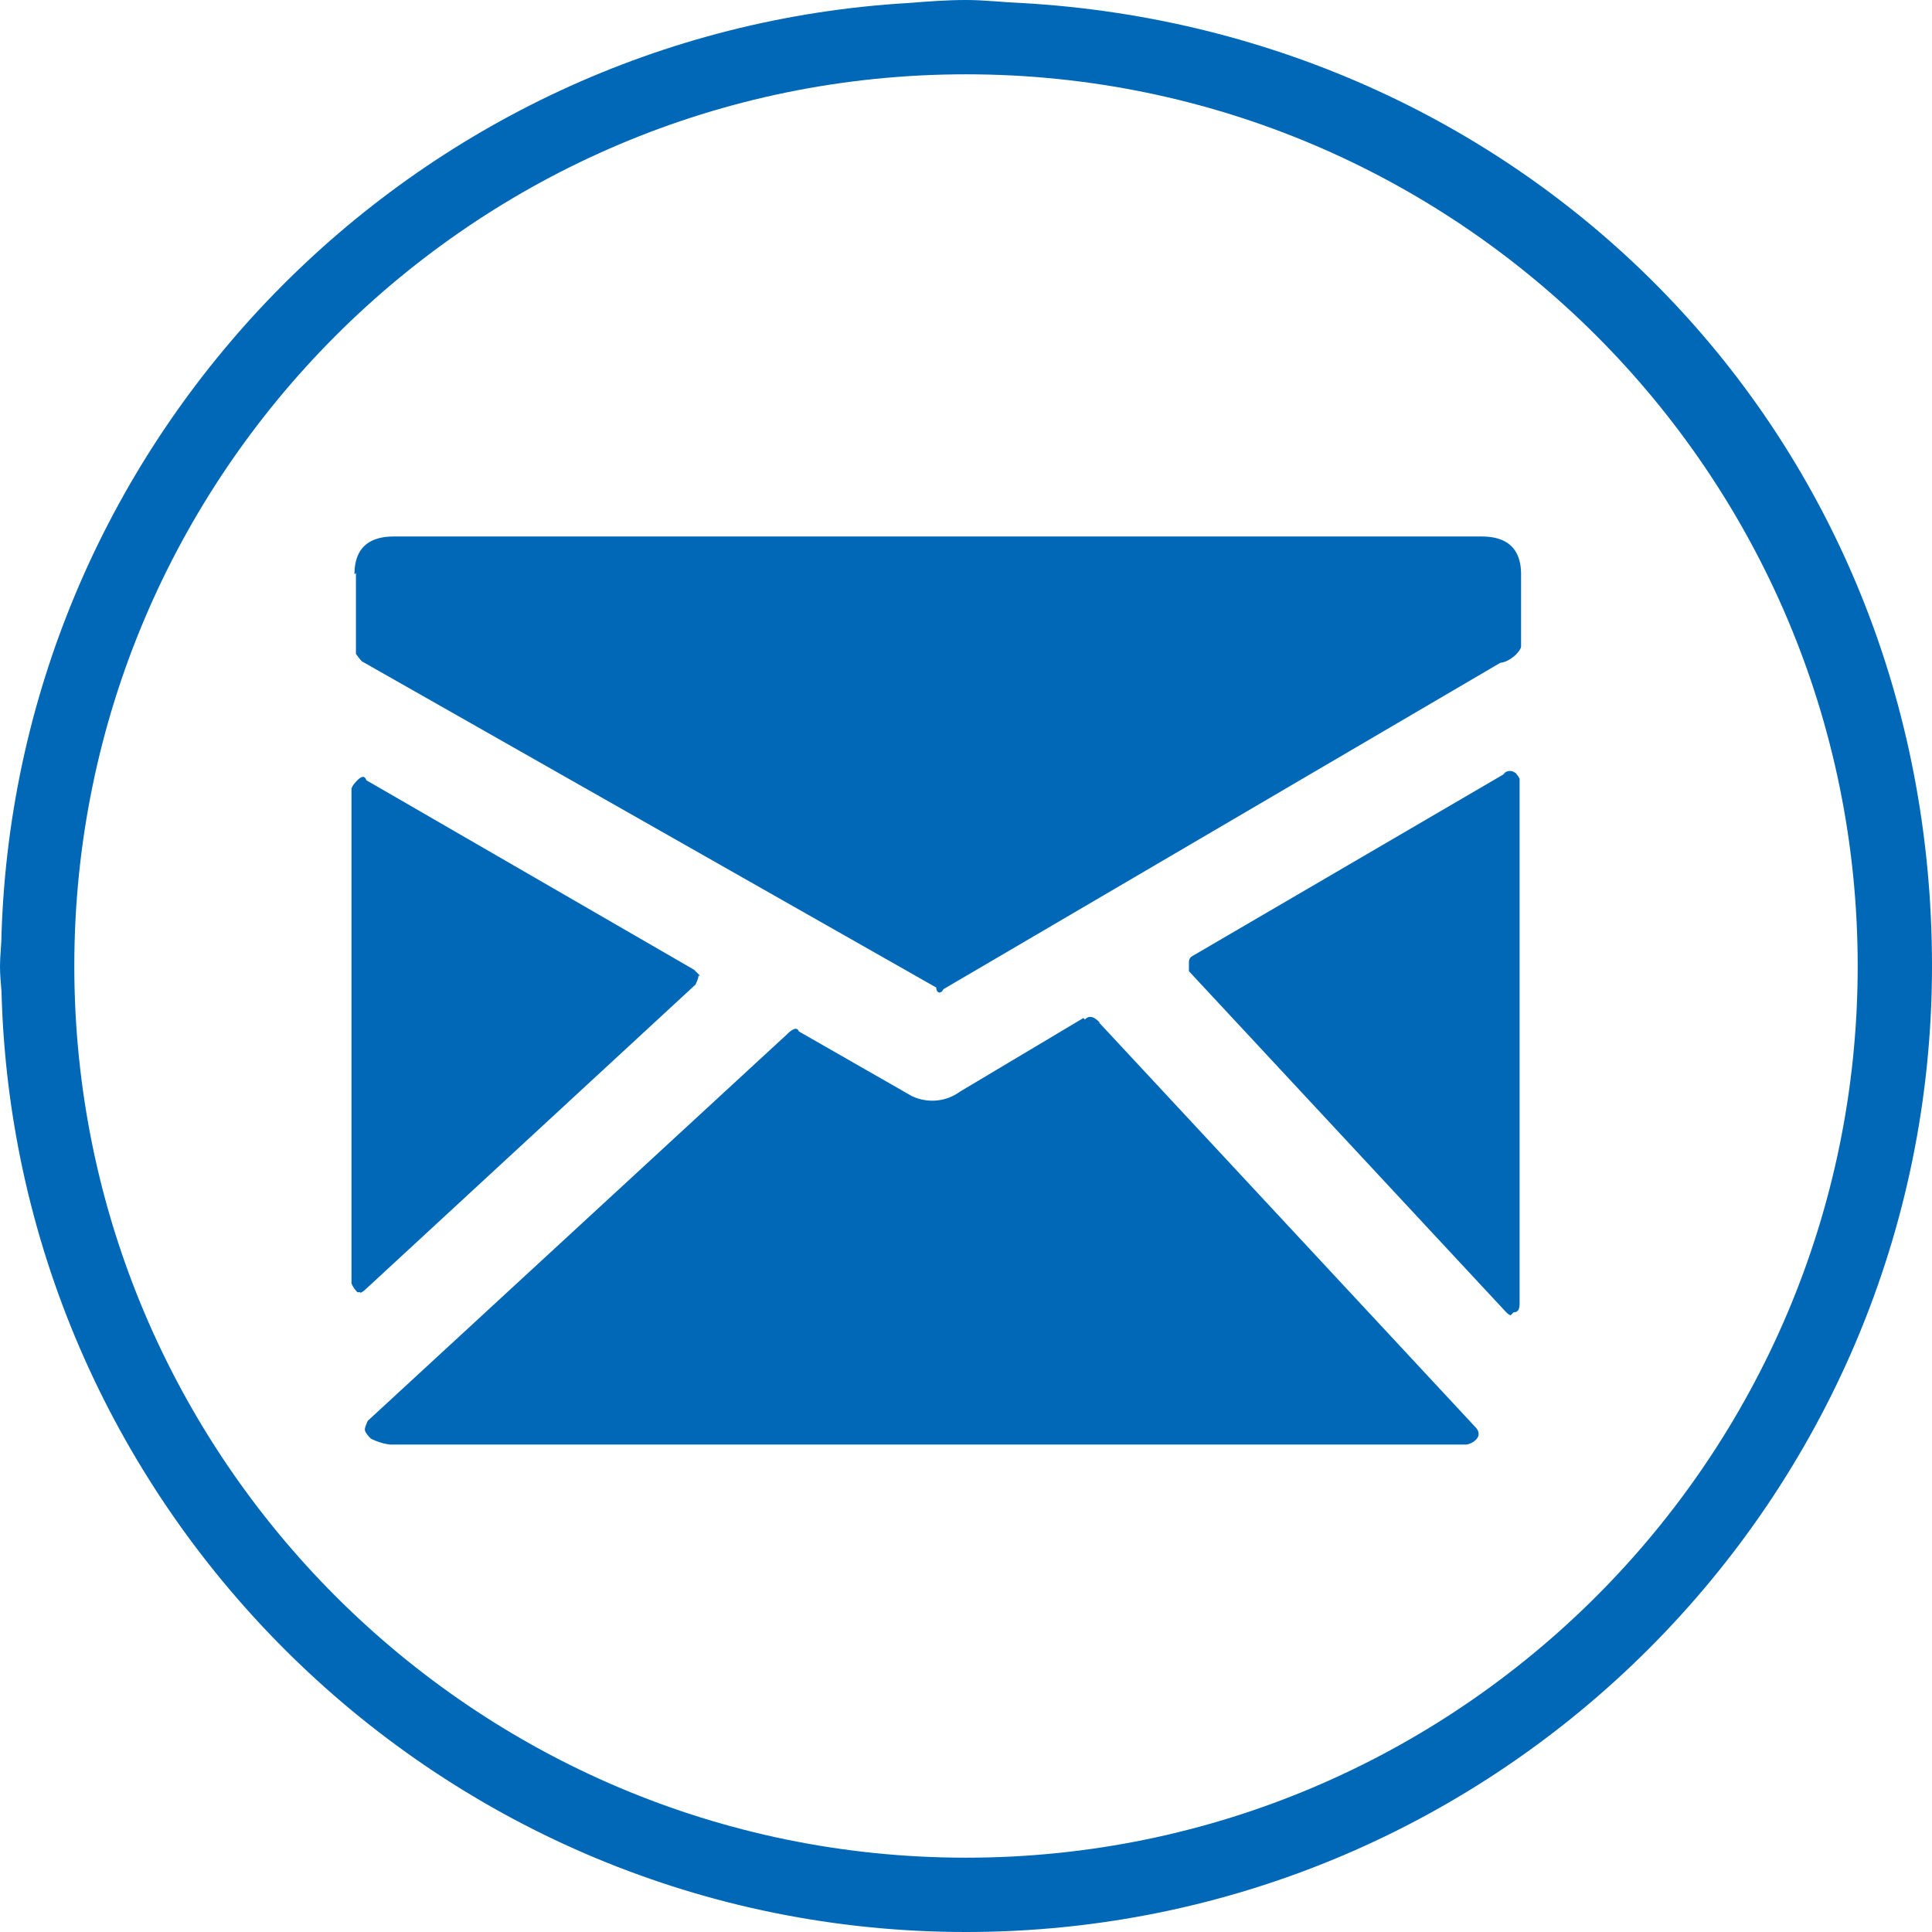 <svg xmlns="http://www.w3.org/2000/svg" id="a" viewBox="0 0 26 26"><defs><style>.b{fill:#0068b7}</style></defs><path class="b" d="M13 26c7.17 0 13-5.83 13-13S20.56.42 13.74.04C13.49.03 13.25 0 13 0c-.26 0-.52.02-.77.04C5.56.43.23 5.87.02 12.58c0 .14-.02.28-.02.42 0 .11.01.23.02.34C.2 20.35 5.95 26 13 26zm0-25c6.62 0 12 5.38 12 12s-5.38 12-12 12S1 19.62 1 13 6.38 1 13 1z"/><path class="b" d="M4.85 17.4s.04-.02.06-.04l4.45-4.11s.04-.08.04-.12h.02l-.08-.08-4.41-2.55c-.02-.06-.06-.06-.12 0s-.08.1-.08.12v6.65s.02.06.08.12h.04zM4.79 8.8s.05.07.08.1l7.73 4.39c0 .06.04.08.06.06.02 0 .02-.02.04-.04l7.49-4.39c.08-.01.14-.05.2-.1.06-.06.08-.1.08-.12v-.97c0-.34-.18-.51-.53-.51H5.3c-.34 0-.53.16-.53.51l.02-.02V8.8zM14.8 13.76c-.08-.08-.14-.1-.2-.04l-.02-.02-1.66.99c-.19.14-.44.16-.65.06l-1.52-.87c-.02-.06-.08-.04-.16.04l-5.64 5.2s-.04.08-.04.12c0 .02.02.06.08.12.08.04.17.07.26.08h14.48c.06 0 .26-.1.12-.24l-5.06-5.44zM20.39 10.4a.113.113 0 0 0-.16.02l.04-.02-4.23 2.47s-.04.02-.04.08v.12l4.27 4.59s.04.04.06.04l.04-.04c.06 0 .08-.04.08-.12v-7.06s-.02-.04-.04-.06c0 0-.01-.02-.02-.02z"/></svg>

